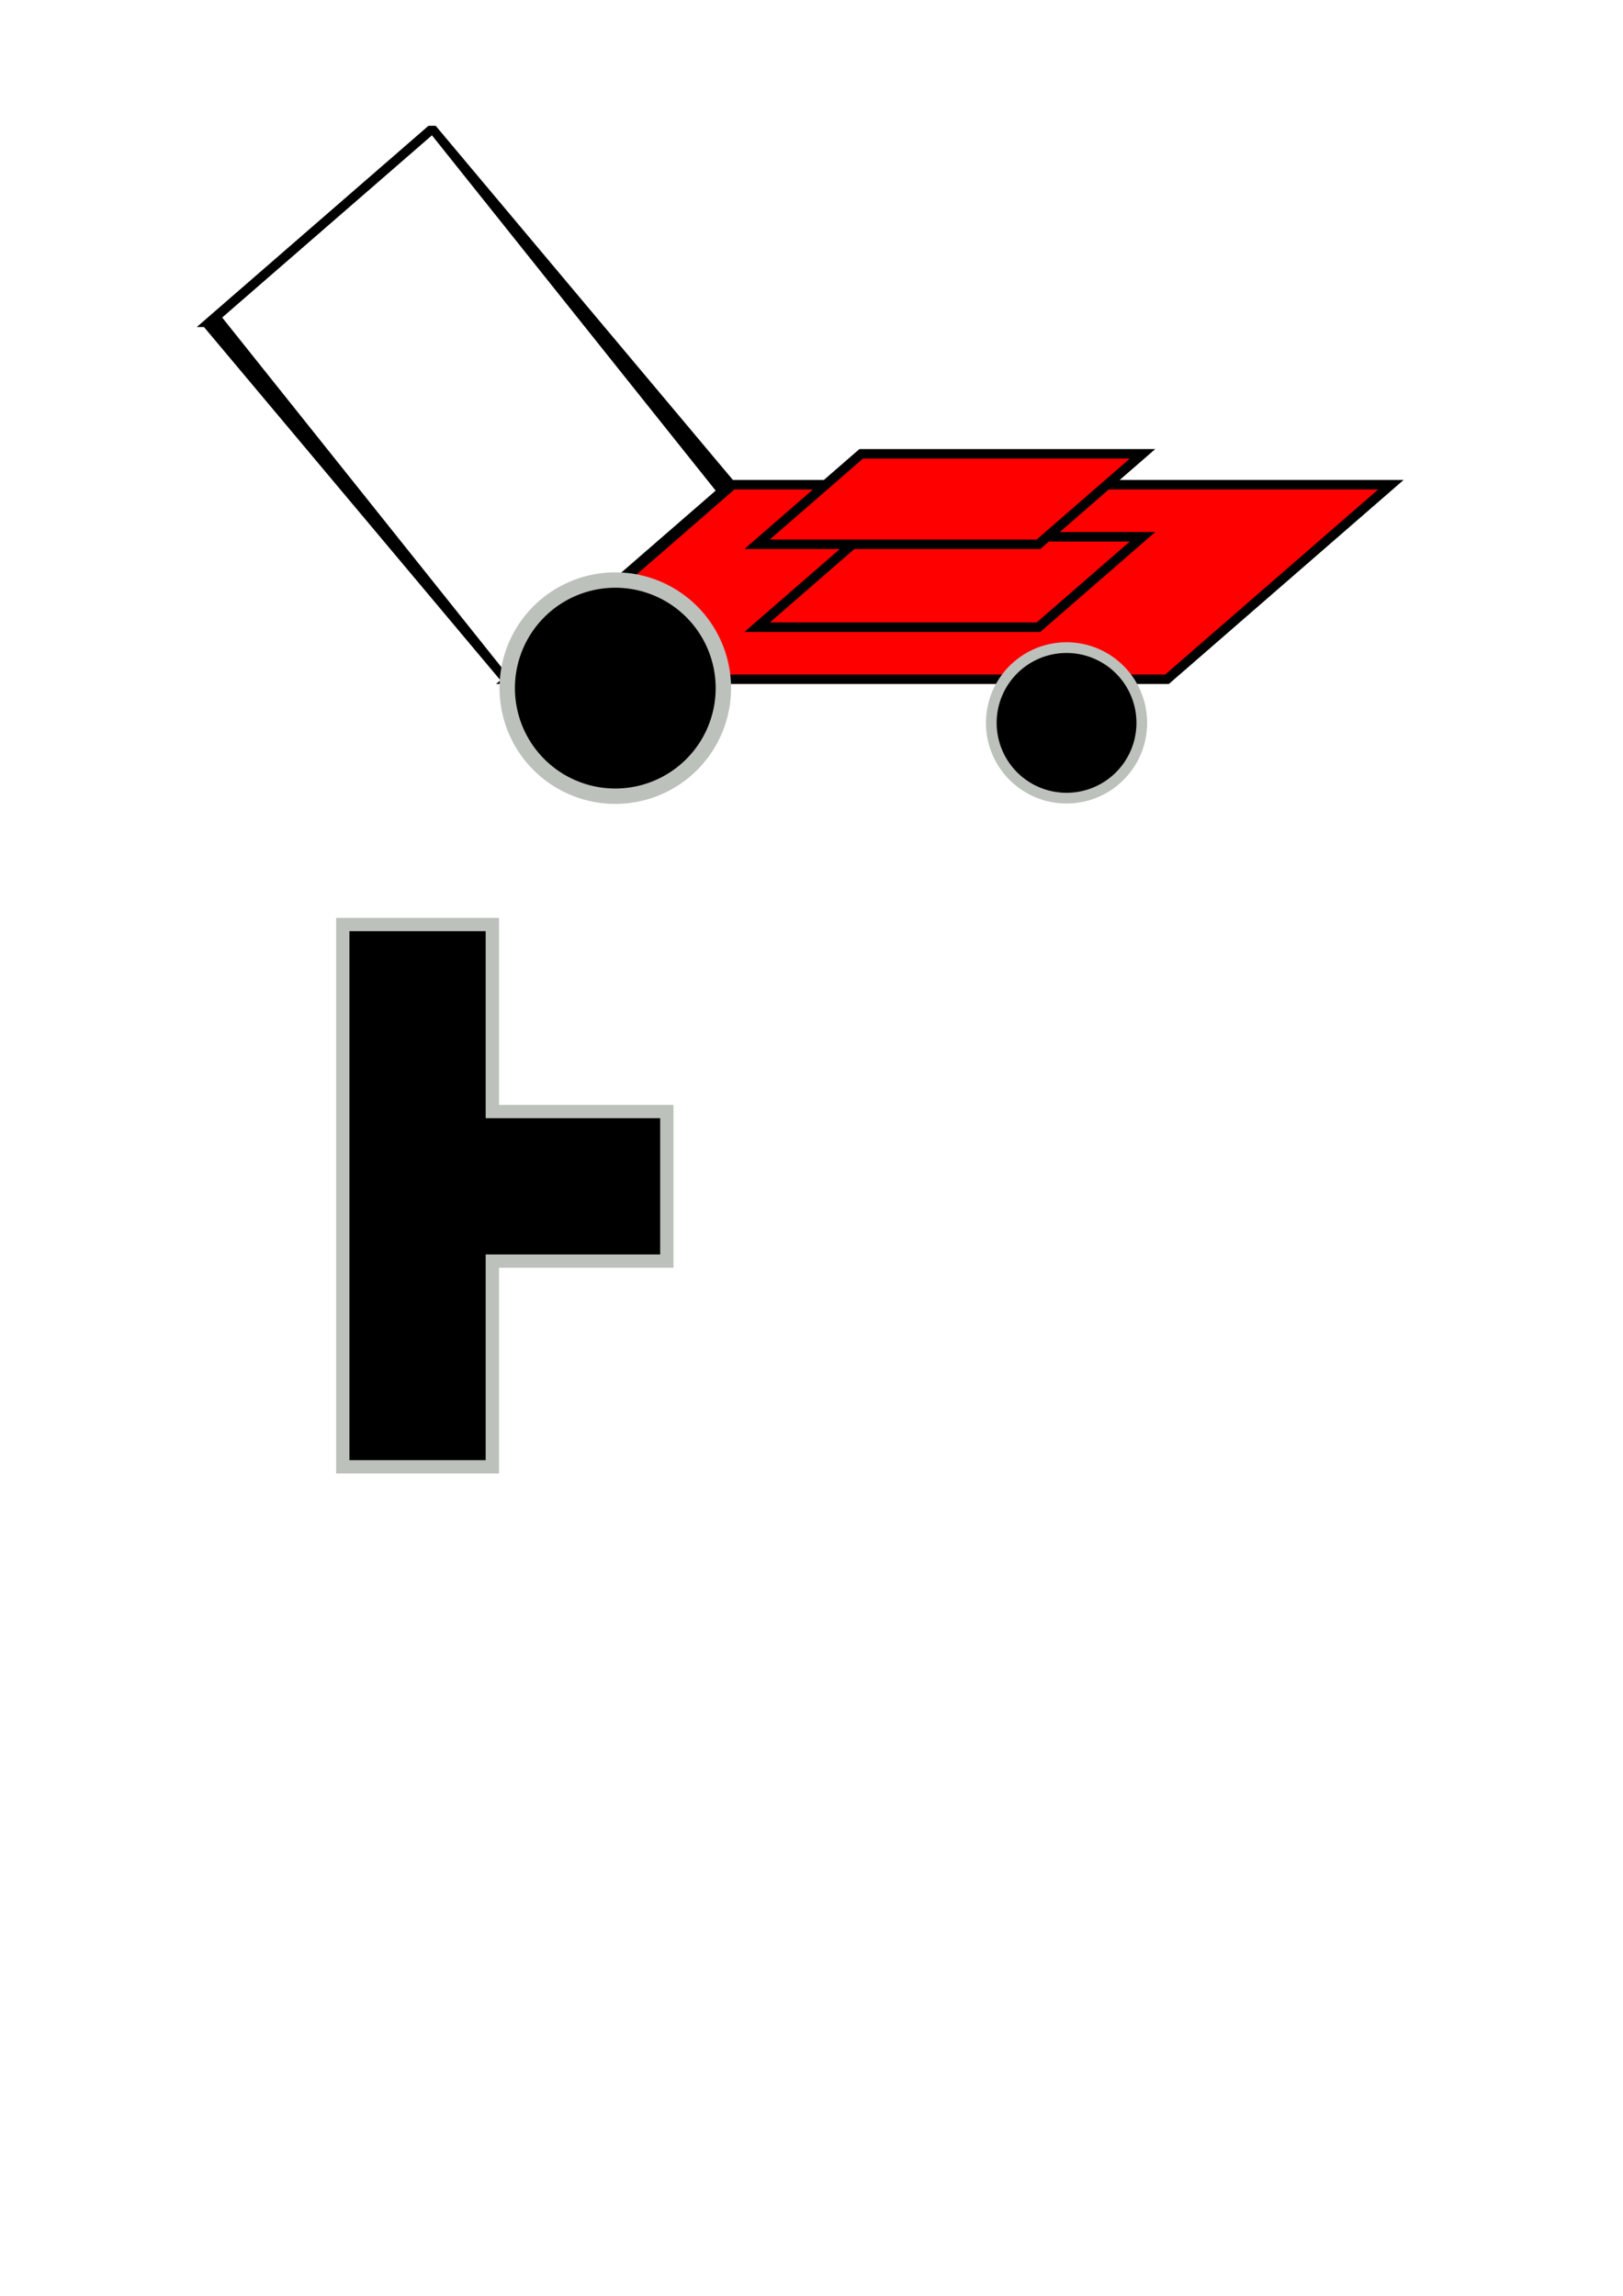 <?xml version="1.0" encoding="UTF-8" standalone="no"?>
<!-- Created with Inkscape (http://www.inkscape.org/) -->
<svg
   xmlns:dc="http://purl.org/dc/elements/1.1/"
   xmlns:cc="http://creativecommons.org/ns#"
   xmlns:rdf="http://www.w3.org/1999/02/22-rdf-syntax-ns#"
   xmlns:svg="http://www.w3.org/2000/svg"
   xmlns="http://www.w3.org/2000/svg"
   xmlns:sodipodi="http://sodipodi.sourceforge.net/DTD/sodipodi-0.dtd"
   xmlns:inkscape="http://www.inkscape.org/namespaces/inkscape"
   width="744.094"
   height="1052.362"
   id="svg2"
   sodipodi:version="0.32"
   inkscape:version="0.46"
   sodipodi:docname="lawnmower.svg"
   inkscape:output_extension="org.inkscape.output.svg.inkscape">
  <defs
     id="defs4">
    <inkscape:perspective
       sodipodi:type="inkscape:persp3d"
       inkscape:vp_x="0 : 526.18109 : 1"
       inkscape:vp_y="0 : 1000 : 0"
       inkscape:vp_z="744.09448 : 526.18109 : 1"
       inkscape:persp3d-origin="372.04724 : 350.78739 : 1"
       id="perspective10" />
  </defs>
  <sodipodi:namedview
     id="base"
     pagecolor="#ffffff"
     bordercolor="#666666"
     borderopacity="1.0"
     gridtolerance="10000"
     guidetolerance="10"
     objecttolerance="10"
     inkscape:pageopacity="0.0"
     inkscape:pageshadow="2"
     inkscape:zoom="0.35"
     inkscape:cx="-205"
     inkscape:cy="520"
     inkscape:document-units="px"
     inkscape:current-layer="layer1"
     showgrid="false"
     inkscape:window-width="1237"
     inkscape:window-height="763"
     inkscape:window-x="0"
     inkscape:window-y="6" />
  <g
     inkscape:label="Layer 1"
     inkscape:groupmode="layer"
     id="layer1">
    <rect
       style="opacity:1;fill:#ff0000;fill-opacity:1;stroke:#000000;stroke-width:6.648;stroke-linecap:square;stroke-linejoin:miter;stroke-miterlimit:4;stroke-dasharray:none;stroke-dashoffset:0;stroke-opacity:1"
       id="rect2383"
       width="301.786"
       height="135.933"
       x="591.606"
       y="338.698"
       transform="matrix(1,0,-0.755,0.656,0,0)"
       inkscape:export-filename="/b/data/lawnmower.png"
       inkscape:export-xdpi="9.8155432"
       inkscape:export-ydpi="9.8155432" />
    <rect
       style="opacity:1;fill:#ff0000;fill-opacity:1;stroke:#000000;stroke-width:6.648;stroke-linecap:square;stroke-linejoin:miter;stroke-miterlimit:4;stroke-dasharray:none;stroke-dashoffset:0;stroke-opacity:1"
       id="rect3155"
       width="128.989"
       height="63.18"
       x="678.005"
       y="375.075"
       transform="matrix(1,0,-0.755,0.656,0,0)"
       inkscape:export-filename="/b/data/lawnmower.png"
       inkscape:export-xdpi="9.8155432"
       inkscape:export-ydpi="9.8155432" />
    <path
       style="opacity:1;fill:#000000;fill-opacity:1;stroke:none;stroke-width:6.648;stroke-linecap:square;stroke-linejoin:miter;stroke-miterlimit:4;stroke-dasharray:none;stroke-dashoffset:0;stroke-opacity:1"
       d="M 196.433,57.666 L 193.908,59.859 L 92.735,147.722 L 90.21,149.914 L 93.523,149.914 L 230.224,312.772 L 233.567,312.772 L 236.092,310.579 L 337.265,222.716 L 339.79,220.524 L 336.446,220.524 L 199.745,57.666 L 196.433,57.666 z M 198.032,62.031 L 328.108,224.888 L 231.937,308.407 L 101.861,145.55 L 198.032,62.031 z"
       id="rect3157"
       sodipodi:nodetypes="cccccccccccccccccc"
       inkscape:export-filename="/b/data/lawnmower.png"
       inkscape:export-xdpi="9.8155432"
       inkscape:export-ydpi="9.8155432" />
    <path
       sodipodi:type="arc"
       style="opacity:1;fill:#000000;fill-opacity:1;fill-rule:nonzero;stroke:#bcc1bc;stroke-width:6.1;stroke-linecap:butt;stroke-linejoin:miter;marker:none;marker-start:none;marker-mid:none;marker-end:none;stroke-miterlimit:4;stroke-dasharray:none;stroke-dashoffset:0;stroke-opacity:1;visibility:visible;display:inline;overflow:visible;enable-background:accumulate"
       id="path3159"
       sodipodi:cx="291.42856"
       sodipodi:cy="512.36218"
       sodipodi:rx="42.857143"
       sodipodi:ry="42.857143"
       d="M 334.286,512.362 A 42.857,42.857 0 1 1 248.571,512.362 A 42.857,42.857 0 1 1 334.286,512.362 z"
       transform="matrix(0.805,0,0,0.805,254.379,-81.093)"
       inkscape:export-filename="/b/data/lawnmower.png"
       inkscape:export-xdpi="9.8155432"
       inkscape:export-ydpi="9.8155432" />
    <path
       sodipodi:type="arc"
       style="opacity:1;fill:#000000;fill-opacity:1;fill-rule:nonzero;stroke:#bcc1bc;stroke-width:6.1;stroke-linecap:butt;stroke-linejoin:miter;marker:none;marker-start:none;marker-mid:none;marker-end:none;stroke-miterlimit:4;stroke-dasharray:none;stroke-dashoffset:0;stroke-opacity:1;visibility:visible;display:inline;overflow:visible;enable-background:accumulate"
       id="path3161"
       sodipodi:cx="291.42856"
       sodipodi:cy="512.36218"
       sodipodi:rx="42.857143"
       sodipodi:ry="42.857143"
       d="M 334.286,512.362 A 42.857,42.857 0 1 1 248.571,512.362 A 42.857,42.857 0 1 1 334.286,512.362 z"
       transform="matrix(1.156,0,0,1.156,-54.797,-276.863)"
       inkscape:export-filename="/b/data/lawnmower.png"
       inkscape:export-xdpi="9.8155432"
       inkscape:export-ydpi="9.8155432" />
    <rect
       style="opacity:1;fill:#ff0000;fill-opacity:1;stroke:#000000;stroke-width:6.648;stroke-linecap:square;stroke-linejoin:miter;stroke-miterlimit:4;stroke-dasharray:none;stroke-dashoffset:0;stroke-opacity:1"
       id="rect3163"
       width="128.989"
       height="63.18"
       x="634.248"
       y="317.121"
       transform="matrix(1,0,-0.755,0.656,0,0)"
       inkscape:export-filename="/b/data/lawnmower.png"
       inkscape:export-xdpi="9.8155432"
       inkscape:export-ydpi="9.8155432" />
    <path
       style="opacity:1;fill:#000000;fill-opacity:1;stroke:#bcc1bc;stroke-width:6.1;stroke-linecap:square;stroke-linejoin:miter;stroke-miterlimit:4;stroke-dasharray:none;stroke-dashoffset:0;stroke-opacity:1"
       d="M 157.156,423.79 L 157.156,672.353 L 225.719,672.353 L 225.719,578.071 L 305.719,578.071 L 305.719,509.509 L 225.719,509.509 L 225.719,423.79 L 157.156,423.79 z"
       id="rect3189"
       inkscape:export-filename="/b/data/pullcord_handle.png"
       inkscape:export-xdpi="58.191231"
       inkscape:export-ydpi="58.191231" />
  </g>
</svg>
